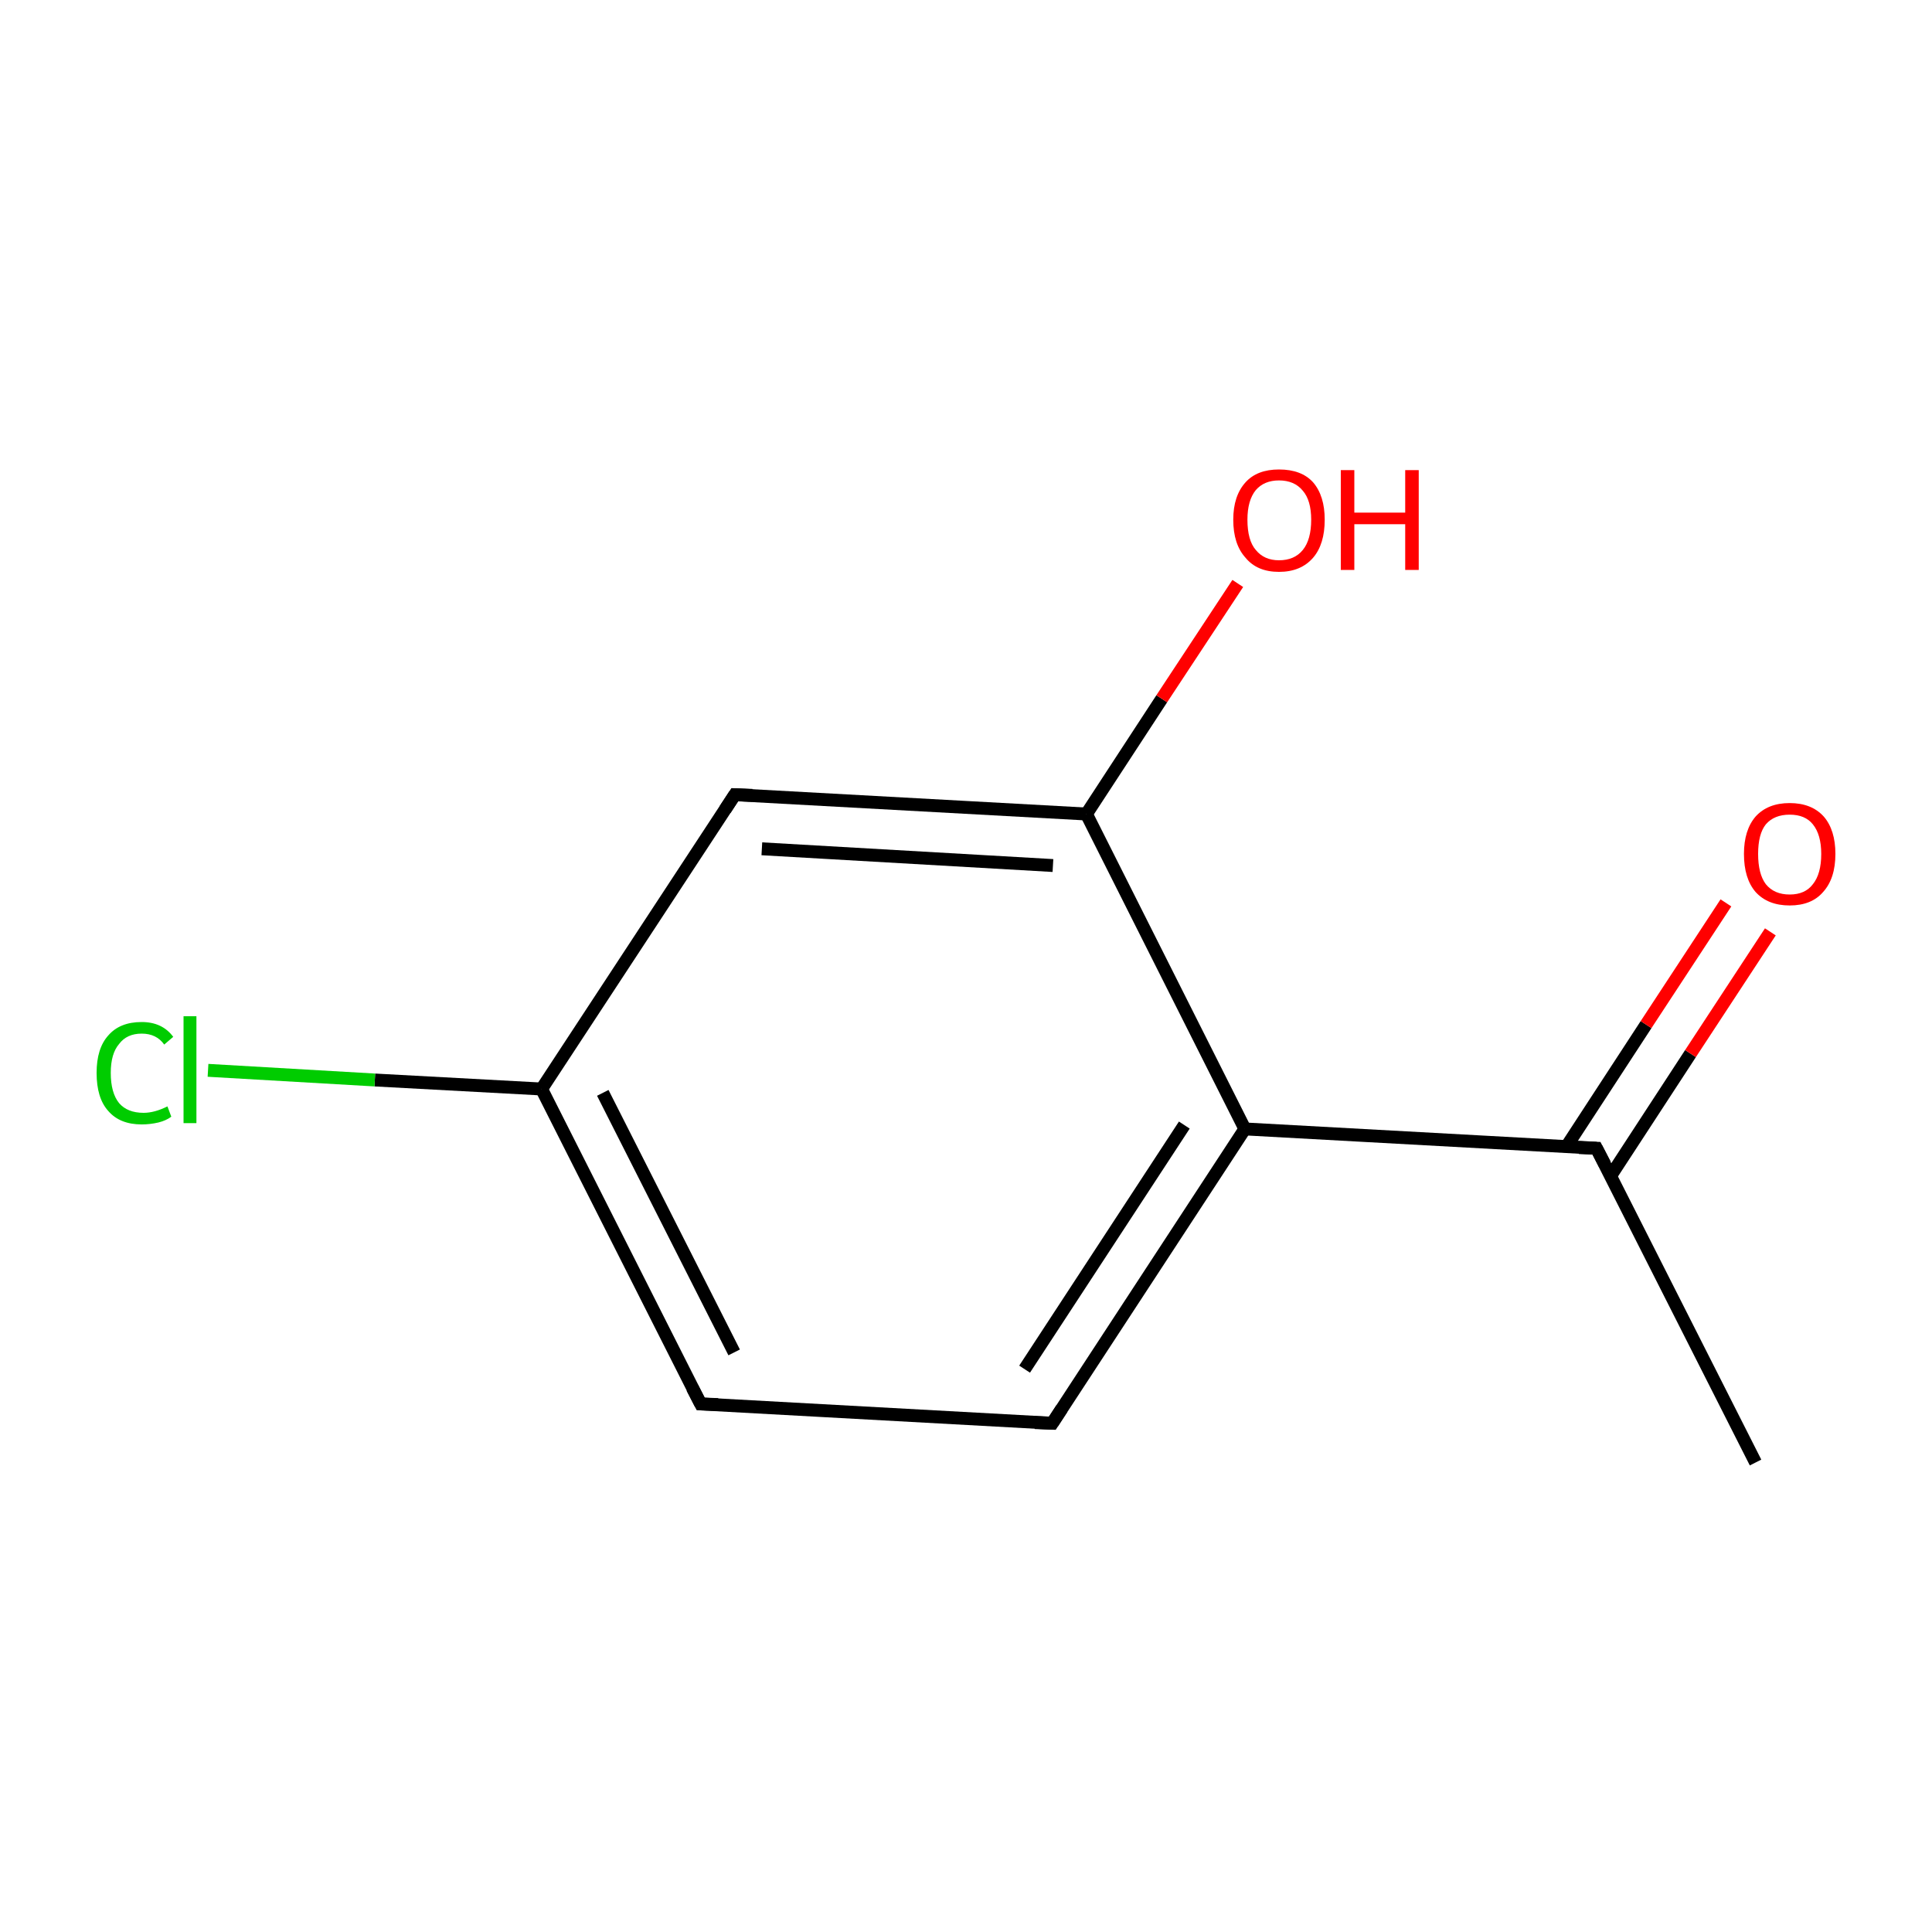 <?xml version='1.0' encoding='iso-8859-1'?>
<svg version='1.1' baseProfile='full'
              xmlns='http://www.w3.org/2000/svg'
                      xmlns:rdkit='http://www.rdkit.org/xml'
                      xmlns:xlink='http://www.w3.org/1999/xlink'
                  xml:space='preserve'
width='300px' height='300px' viewBox='0 0 300 300'>
<!-- END OF HEADER -->
<rect style='opacity:1.0;fill:#FFFFFF;stroke:none' width='300.0' height='300.0' x='0.0' y='0.0'> </rect>
<path class='bond-0 atom-0 atom-1' d='M 272.6,227.1 L 247.9,178.3' style='fill:none;fill-rule:evenodd;stroke:#000000;stroke-width:2.0px;stroke-linecap:butt;stroke-linejoin:miter;stroke-opacity:1' />
<path class='bond-1 atom-1 atom-2' d='M 250.1,182.6 L 262.5,163.6' style='fill:none;fill-rule:evenodd;stroke:#000000;stroke-width:2.0px;stroke-linecap:butt;stroke-linejoin:miter;stroke-opacity:1' />
<path class='bond-1 atom-1 atom-2' d='M 262.5,163.6 L 274.9,144.7' style='fill:none;fill-rule:evenodd;stroke:#FF0000;stroke-width:2.0px;stroke-linecap:butt;stroke-linejoin:miter;stroke-opacity:1' />
<path class='bond-1 atom-1 atom-2' d='M 243.2,178.1 L 255.6,159.1' style='fill:none;fill-rule:evenodd;stroke:#000000;stroke-width:2.0px;stroke-linecap:butt;stroke-linejoin:miter;stroke-opacity:1' />
<path class='bond-1 atom-1 atom-2' d='M 255.6,159.1 L 268.0,140.2' style='fill:none;fill-rule:evenodd;stroke:#FF0000;stroke-width:2.0px;stroke-linecap:butt;stroke-linejoin:miter;stroke-opacity:1' />
<path class='bond-2 atom-1 atom-3' d='M 247.9,178.3 L 193.3,175.3' style='fill:none;fill-rule:evenodd;stroke:#000000;stroke-width:2.0px;stroke-linecap:butt;stroke-linejoin:miter;stroke-opacity:1' />
<path class='bond-3 atom-3 atom-4' d='M 193.3,175.3 L 163.4,221.0' style='fill:none;fill-rule:evenodd;stroke:#000000;stroke-width:2.0px;stroke-linecap:butt;stroke-linejoin:miter;stroke-opacity:1' />
<path class='bond-3 atom-3 atom-4' d='M 183.9,174.7 L 159.1,212.6' style='fill:none;fill-rule:evenodd;stroke:#000000;stroke-width:2.0px;stroke-linecap:butt;stroke-linejoin:miter;stroke-opacity:1' />
<path class='bond-4 atom-4 atom-5' d='M 163.4,221.0 L 108.8,218.0' style='fill:none;fill-rule:evenodd;stroke:#000000;stroke-width:2.0px;stroke-linecap:butt;stroke-linejoin:miter;stroke-opacity:1' />
<path class='bond-5 atom-5 atom-6' d='M 108.8,218.0 L 84.1,169.1' style='fill:none;fill-rule:evenodd;stroke:#000000;stroke-width:2.0px;stroke-linecap:butt;stroke-linejoin:miter;stroke-opacity:1' />
<path class='bond-5 atom-5 atom-6' d='M 114.0,210.0 L 93.6,169.7' style='fill:none;fill-rule:evenodd;stroke:#000000;stroke-width:2.0px;stroke-linecap:butt;stroke-linejoin:miter;stroke-opacity:1' />
<path class='bond-6 atom-6 atom-7' d='M 84.1,169.1 L 58.2,167.7' style='fill:none;fill-rule:evenodd;stroke:#000000;stroke-width:2.0px;stroke-linecap:butt;stroke-linejoin:miter;stroke-opacity:1' />
<path class='bond-6 atom-6 atom-7' d='M 58.2,167.7 L 32.3,166.2' style='fill:none;fill-rule:evenodd;stroke:#00CC00;stroke-width:2.0px;stroke-linecap:butt;stroke-linejoin:miter;stroke-opacity:1' />
<path class='bond-7 atom-6 atom-8' d='M 84.1,169.1 L 114.1,123.4' style='fill:none;fill-rule:evenodd;stroke:#000000;stroke-width:2.0px;stroke-linecap:butt;stroke-linejoin:miter;stroke-opacity:1' />
<path class='bond-8 atom-8 atom-9' d='M 114.1,123.4 L 168.7,126.4' style='fill:none;fill-rule:evenodd;stroke:#000000;stroke-width:2.0px;stroke-linecap:butt;stroke-linejoin:miter;stroke-opacity:1' />
<path class='bond-8 atom-8 atom-9' d='M 118.3,131.8 L 163.5,134.4' style='fill:none;fill-rule:evenodd;stroke:#000000;stroke-width:2.0px;stroke-linecap:butt;stroke-linejoin:miter;stroke-opacity:1' />
<path class='bond-9 atom-9 atom-10' d='M 168.7,126.4 L 180.4,108.5' style='fill:none;fill-rule:evenodd;stroke:#000000;stroke-width:2.0px;stroke-linecap:butt;stroke-linejoin:miter;stroke-opacity:1' />
<path class='bond-9 atom-9 atom-10' d='M 180.4,108.5 L 192.2,90.6' style='fill:none;fill-rule:evenodd;stroke:#FF0000;stroke-width:2.0px;stroke-linecap:butt;stroke-linejoin:miter;stroke-opacity:1' />
<path class='bond-10 atom-9 atom-3' d='M 168.7,126.4 L 193.3,175.3' style='fill:none;fill-rule:evenodd;stroke:#000000;stroke-width:2.0px;stroke-linecap:butt;stroke-linejoin:miter;stroke-opacity:1' />
<path d='M 249.2,180.8 L 247.9,178.3 L 245.2,178.2' style='fill:none;stroke:#000000;stroke-width:2.0px;stroke-linecap:butt;stroke-linejoin:miter;stroke-miterlimit:10;stroke-opacity:1;' />
<path d='M 164.9,218.7 L 163.4,221.0 L 160.7,220.9' style='fill:none;stroke:#000000;stroke-width:2.0px;stroke-linecap:butt;stroke-linejoin:miter;stroke-miterlimit:10;stroke-opacity:1;' />
<path d='M 111.5,218.1 L 108.8,218.0 L 107.5,215.5' style='fill:none;stroke:#000000;stroke-width:2.0px;stroke-linecap:butt;stroke-linejoin:miter;stroke-miterlimit:10;stroke-opacity:1;' />
<path d='M 112.6,125.7 L 114.1,123.4 L 116.8,123.5' style='fill:none;stroke:#000000;stroke-width:2.0px;stroke-linecap:butt;stroke-linejoin:miter;stroke-miterlimit:10;stroke-opacity:1;' />
<path class='atom-2' d='M 270.8 132.6
Q 270.8 128.9, 272.6 126.8
Q 274.5 124.7, 277.9 124.7
Q 281.3 124.7, 283.2 126.8
Q 285.0 128.9, 285.0 132.6
Q 285.0 136.4, 283.1 138.5
Q 281.3 140.6, 277.9 140.6
Q 274.5 140.6, 272.6 138.5
Q 270.8 136.4, 270.8 132.6
M 277.9 138.9
Q 280.3 138.9, 281.5 137.3
Q 282.8 135.7, 282.8 132.6
Q 282.8 129.6, 281.5 128.0
Q 280.3 126.5, 277.9 126.5
Q 275.5 126.5, 274.2 128.0
Q 273.0 129.5, 273.0 132.6
Q 273.0 135.7, 274.2 137.3
Q 275.5 138.9, 277.9 138.9
' fill='#FF0000'/>
<path class='atom-7' d='M 15.0 166.6
Q 15.0 162.8, 16.8 160.8
Q 18.6 158.7, 22.0 158.7
Q 25.2 158.7, 26.9 161.0
L 25.5 162.2
Q 24.3 160.5, 22.0 160.5
Q 19.7 160.5, 18.5 162.1
Q 17.2 163.6, 17.2 166.6
Q 17.2 169.7, 18.5 171.3
Q 19.8 172.8, 22.3 172.8
Q 24.0 172.8, 26.0 171.8
L 26.6 173.4
Q 25.8 174.0, 24.6 174.3
Q 23.3 174.6, 22.0 174.6
Q 18.6 174.6, 16.8 172.5
Q 15.0 170.5, 15.0 166.6
' fill='#00CC00'/>
<path class='atom-7' d='M 28.5 157.8
L 30.5 157.8
L 30.5 174.4
L 28.5 174.4
L 28.5 157.8
' fill='#00CC00'/>
<path class='atom-10' d='M 191.5 80.7
Q 191.5 77.0, 193.4 74.9
Q 195.2 72.9, 198.6 72.9
Q 202.1 72.9, 203.9 74.9
Q 205.7 77.0, 205.7 80.7
Q 205.7 84.5, 203.9 86.6
Q 202.0 88.8, 198.6 88.8
Q 195.2 88.8, 193.4 86.6
Q 191.5 84.5, 191.5 80.7
M 198.6 87.0
Q 201.0 87.0, 202.3 85.4
Q 203.6 83.8, 203.6 80.7
Q 203.6 77.7, 202.3 76.2
Q 201.0 74.6, 198.6 74.6
Q 196.3 74.6, 195.0 76.1
Q 193.7 77.7, 193.7 80.7
Q 193.7 83.9, 195.0 85.4
Q 196.3 87.0, 198.6 87.0
' fill='#FF0000'/>
<path class='atom-10' d='M 208.2 73.0
L 210.3 73.0
L 210.3 79.6
L 218.2 79.6
L 218.2 73.0
L 220.3 73.0
L 220.3 88.5
L 218.2 88.5
L 218.2 81.4
L 210.3 81.4
L 210.3 88.5
L 208.2 88.5
L 208.2 73.0
' fill='#FF0000'/>
</svg>
